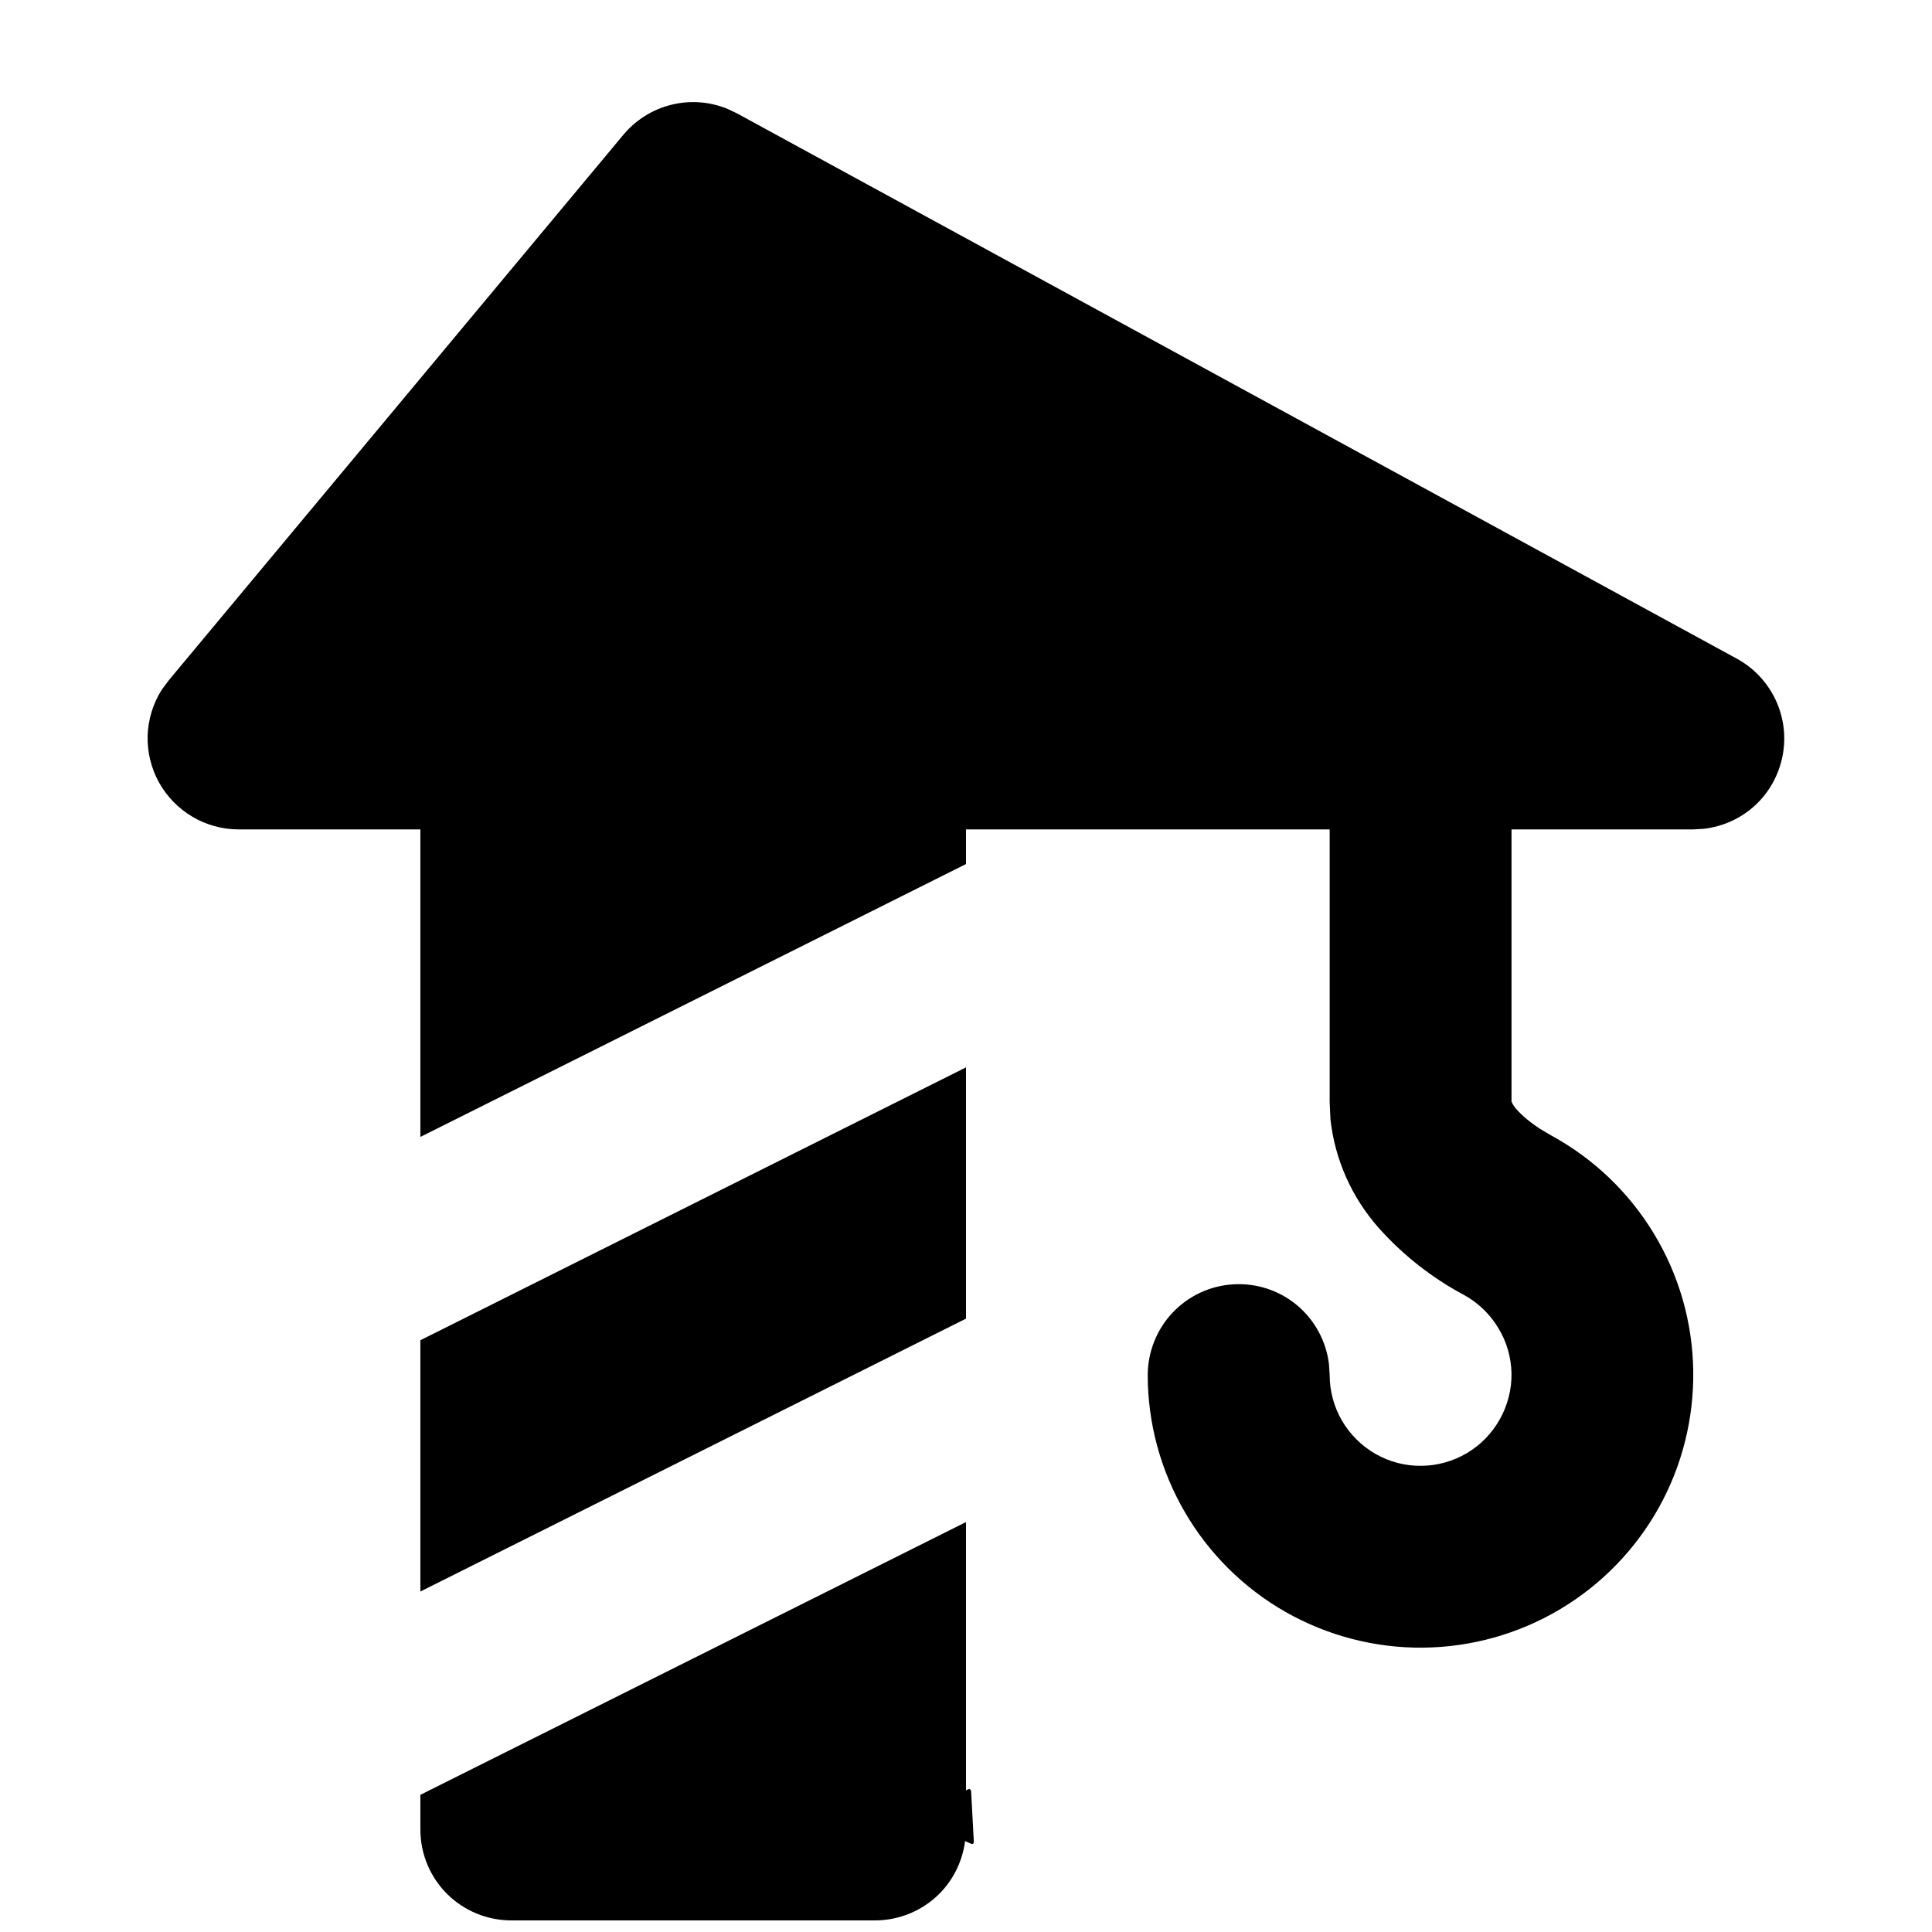 <svg width="17" height="17" viewBox="0 0 17 17" fill="currentColor" xmlns="http://www.w3.org/2000/svg">
<path d="M8.5 15.754L8.519 15.744L8.53 15.742C8.537 15.744 8.542 15.749 8.545 15.759L8.569 16.209L8.566 16.219C8.561 16.225 8.555 16.227 8.546 16.224L8.492 16.2C8.469 16.375 8.391 16.538 8.265 16.664C8.115 16.814 7.911 16.898 7.699 16.898H4.5C4.287 16.898 4.083 16.814 3.933 16.664C3.783 16.514 3.699 16.311 3.699 16.099V15.793L8.5 13.393V15.754ZM5.903 0.923C6.067 0.881 6.24 0.893 6.397 0.956L6.482 0.996L15.283 5.796C15.432 5.877 15.551 6.004 15.624 6.158C15.696 6.312 15.718 6.485 15.685 6.652C15.652 6.819 15.568 6.972 15.443 7.087C15.318 7.202 15.159 7.274 14.99 7.293L14.899 7.298H13.3V9.693C13.311 9.718 13.326 9.742 13.345 9.762C13.392 9.815 13.462 9.875 13.553 9.934L13.651 9.992C14.023 10.195 14.334 10.493 14.553 10.855C14.773 11.218 14.892 11.632 14.899 12.056C14.906 12.479 14.802 12.898 14.595 13.268C14.389 13.637 14.088 13.946 13.724 14.162C13.36 14.378 12.945 14.494 12.521 14.498C12.098 14.502 11.68 14.393 11.312 14.184C10.944 13.974 10.637 13.67 10.425 13.304C10.212 12.938 10.099 12.522 10.099 12.098C10.1 11.895 10.178 11.698 10.318 11.55C10.458 11.402 10.649 11.313 10.852 11.301C11.056 11.289 11.256 11.354 11.413 11.485C11.569 11.616 11.67 11.802 11.694 12.005L11.7 12.098C11.7 12.24 11.737 12.378 11.808 12.5C11.879 12.622 11.981 12.723 12.103 12.793C12.226 12.863 12.365 12.9 12.507 12.898C12.648 12.897 12.786 12.858 12.908 12.786C13.029 12.714 13.129 12.611 13.198 12.487C13.267 12.364 13.302 12.225 13.3 12.084C13.297 11.943 13.257 11.804 13.183 11.684C13.11 11.563 13.006 11.463 12.883 11.395C12.599 11.244 12.344 11.043 12.13 10.803C11.894 10.536 11.746 10.203 11.707 9.85L11.7 9.698V7.298H8.5V7.603L3.699 10.004V7.298H2.099C1.956 7.298 1.815 7.259 1.692 7.186C1.569 7.113 1.467 7.008 1.398 6.883C1.329 6.757 1.295 6.616 1.299 6.473C1.304 6.329 1.347 6.189 1.424 6.068L1.485 5.986L5.485 1.186C5.593 1.057 5.739 0.964 5.903 0.923ZM8.5 11.603L3.699 14.004V11.793L8.5 9.392V11.603Z" />
</svg>
